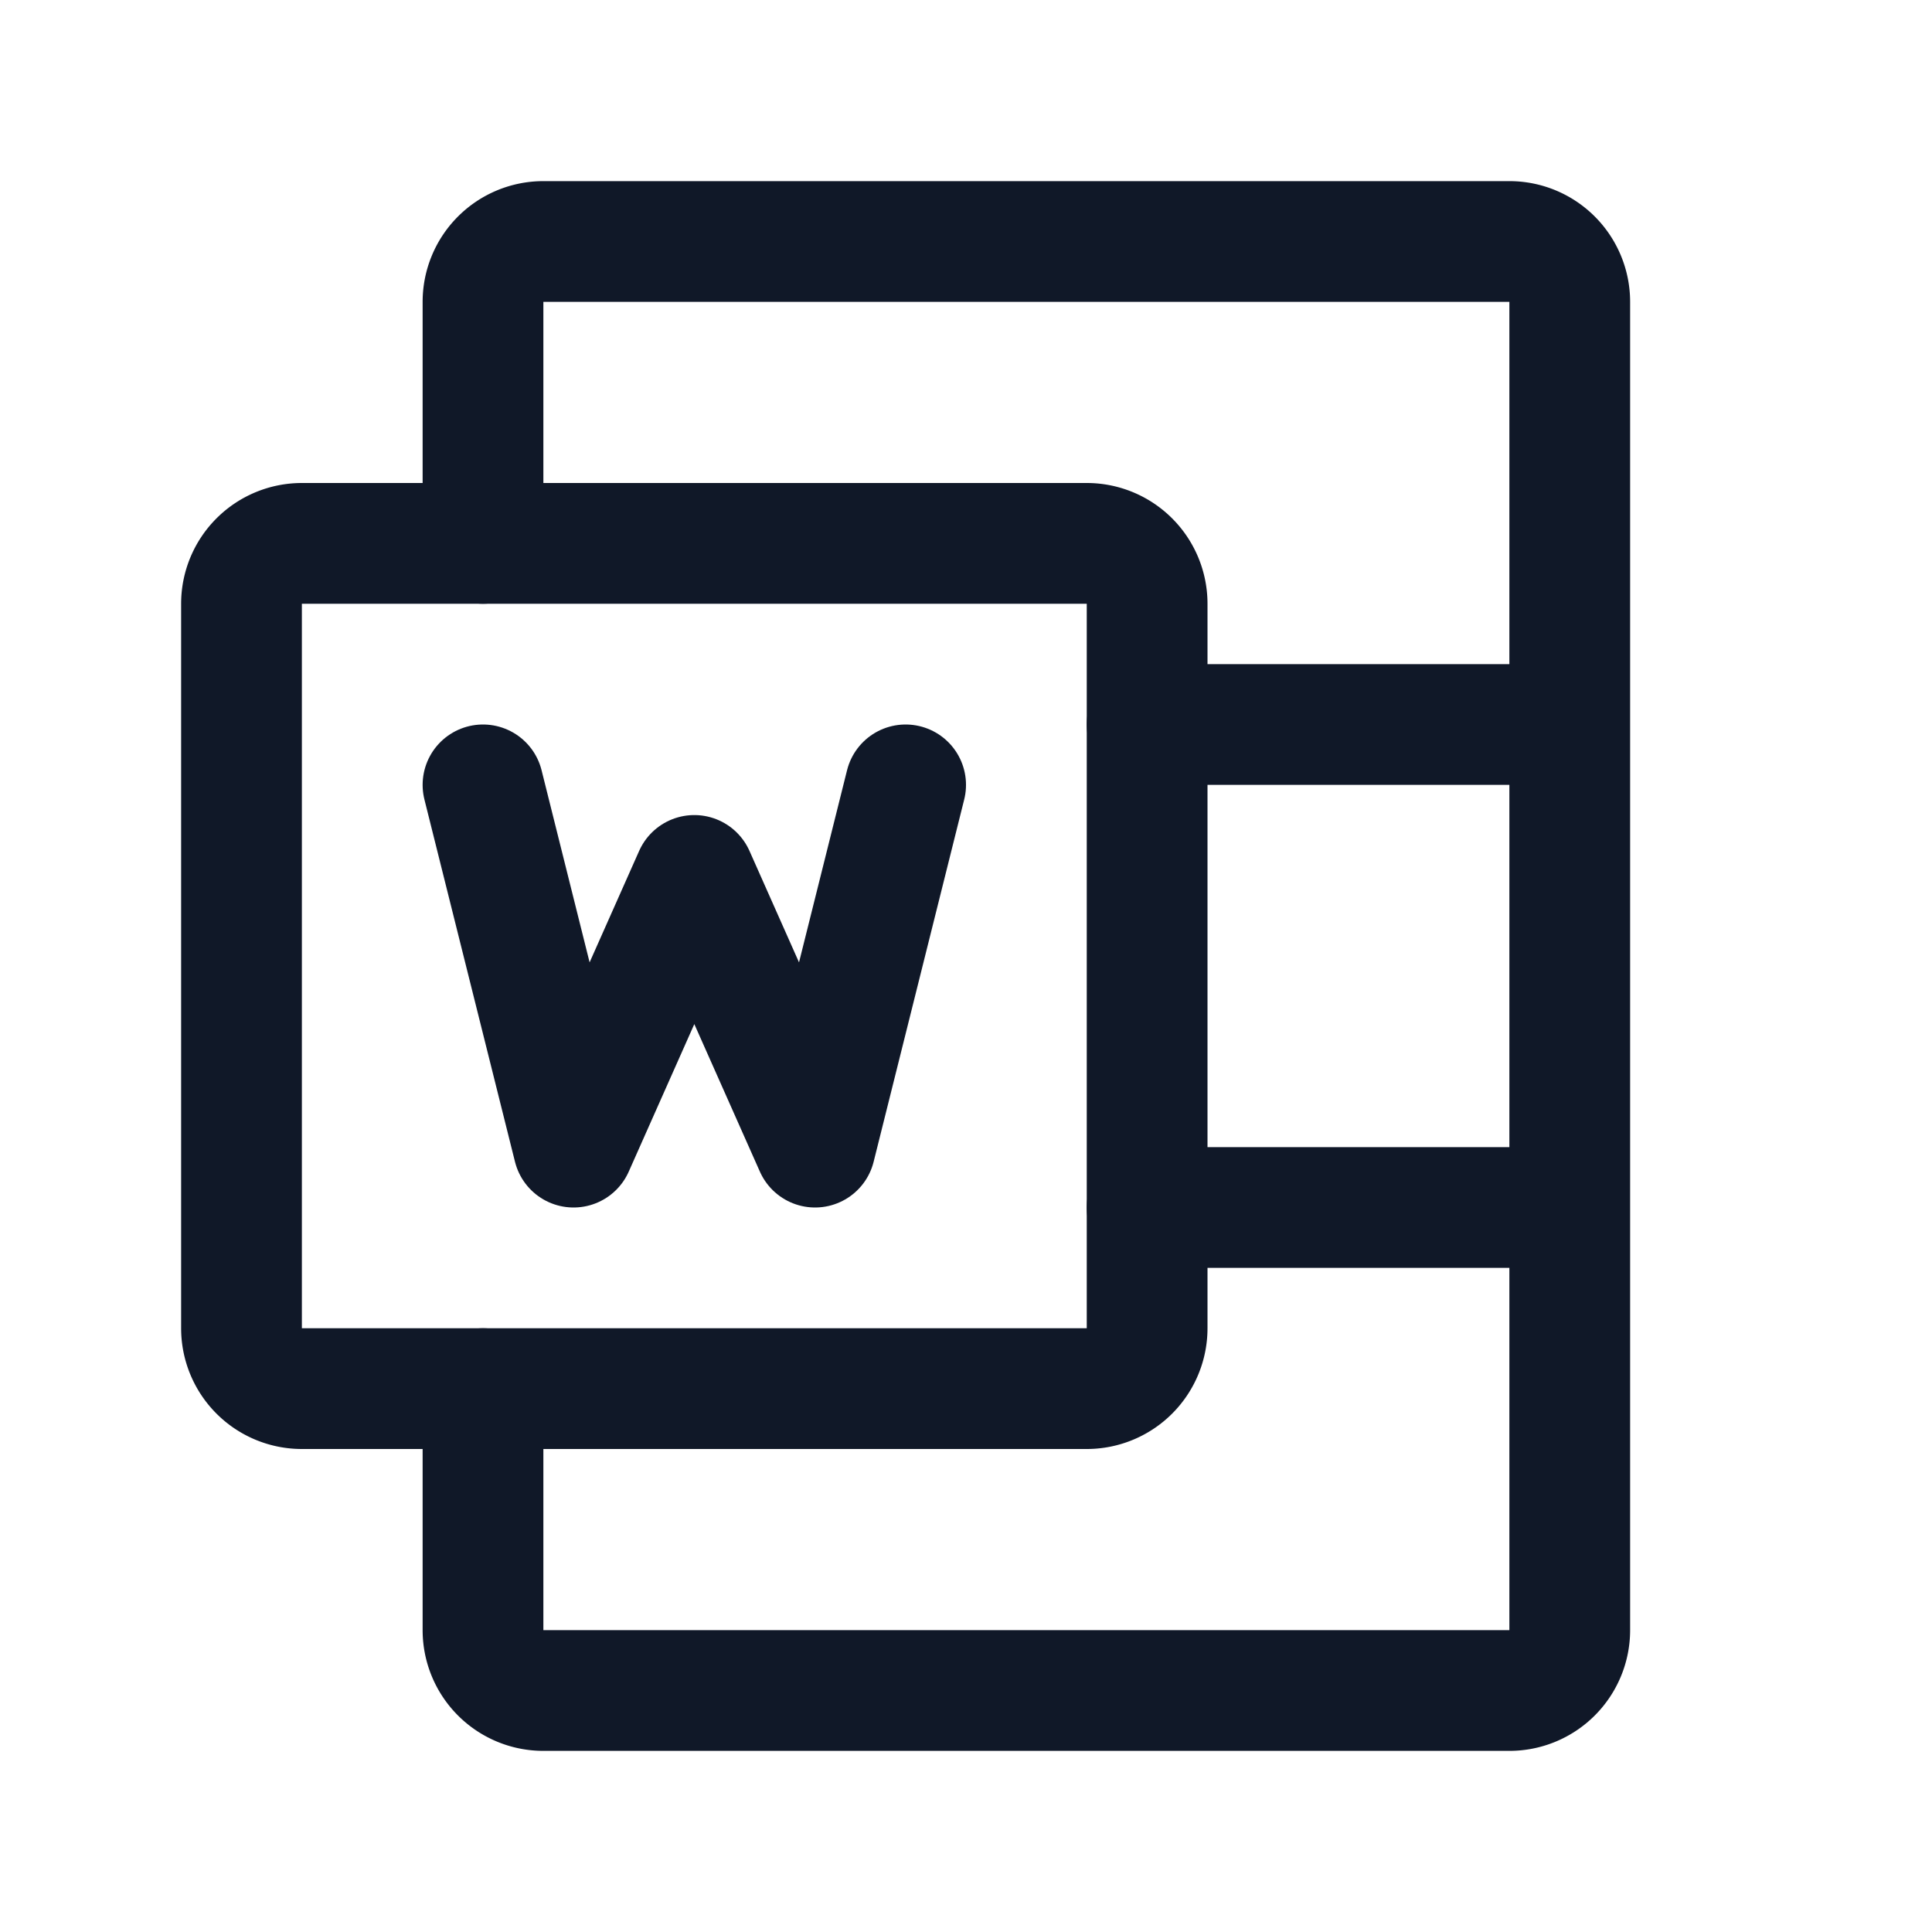 <svg xmlns="http://www.w3.org/2000/svg" width="32" height="32" fill="none"><path stroke="#101828" stroke-linecap="round" stroke-linejoin="round" stroke-width="2" d="M19 12h7m-7 8h7M8 9V5a1 1 0 0 1 1-1h16a1 1 0 0 1 1 1v22a1 1 0 0 1-1 1H9a1 1 0 0 1-1-1v-4"/><path stroke="#101828" stroke-linecap="round" stroke-linejoin="round" stroke-width="2" d="m8 13 1.5 6 2-4.5 2 4.5 1.5-6"/><path stroke="#101828" stroke-linecap="round" stroke-linejoin="round" stroke-width="2" d="M18 9H5a1 1 0 0 0-1 1v12a1 1 0 0 0 1 1h13a1 1 0 0 0 1-1V10a1 1 0 0 0-1-1Z"/></svg>